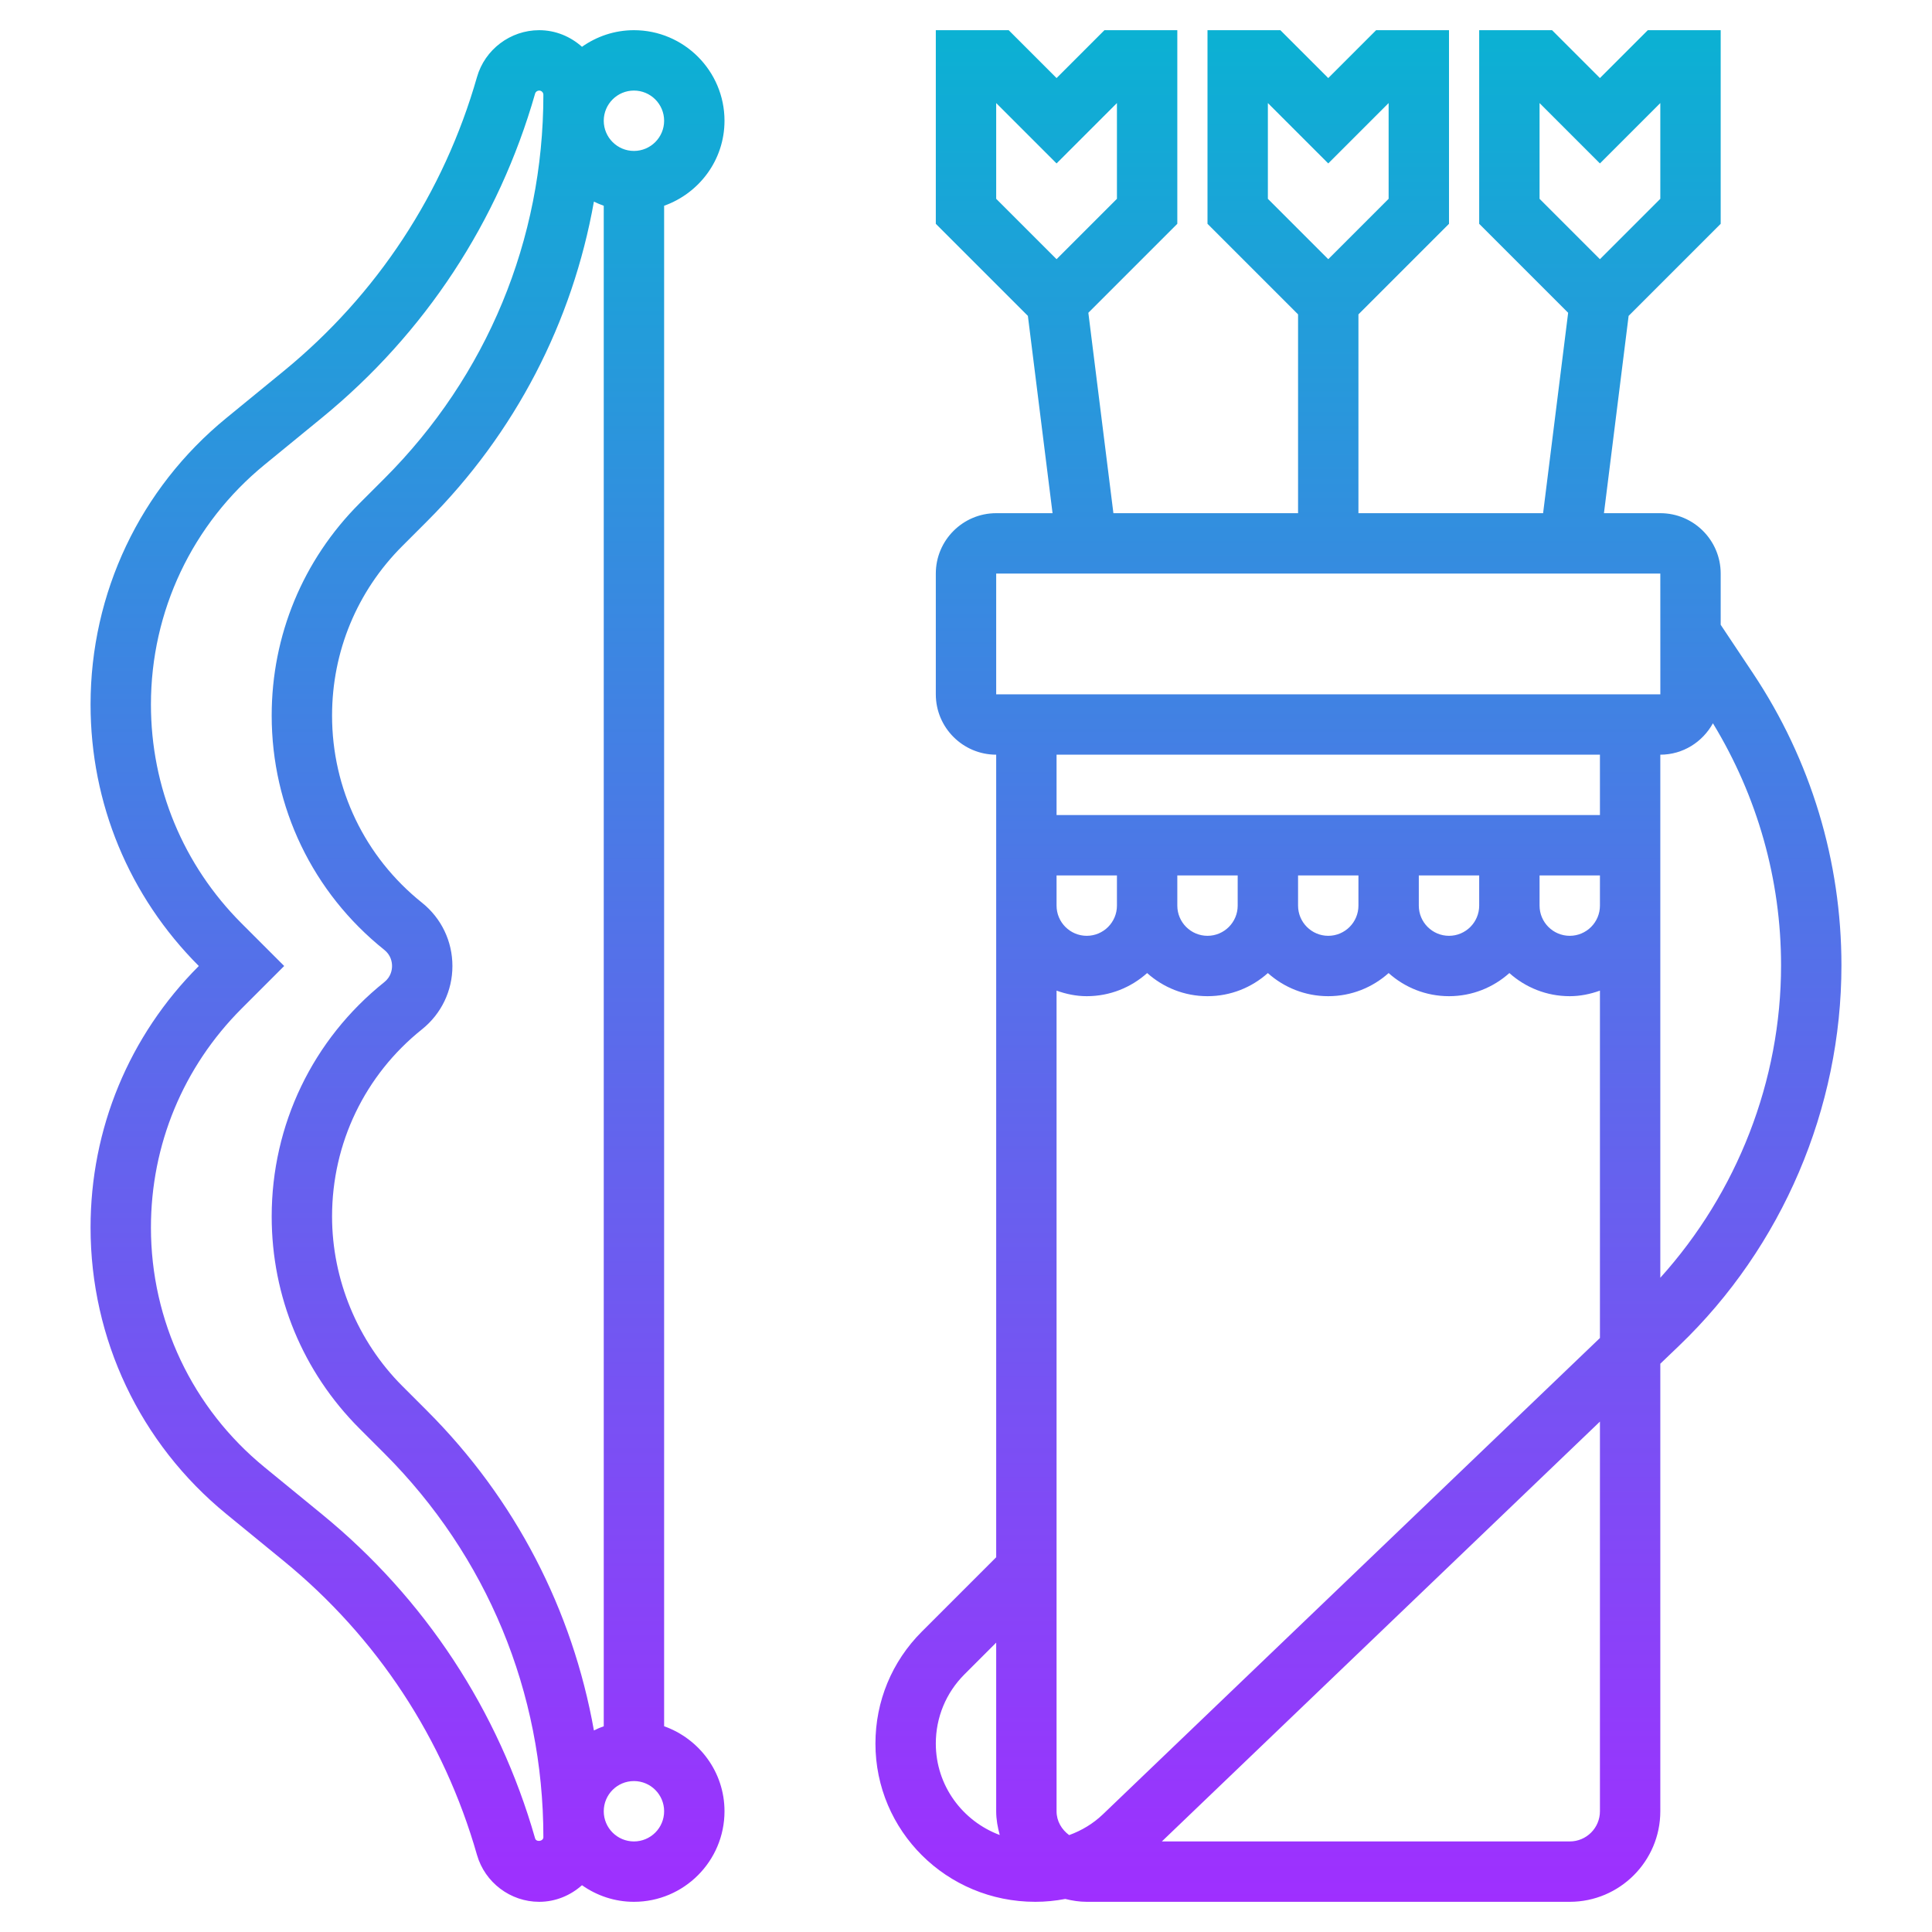 <?xml version="1.0" encoding="iso-8859-1"?>
<!-- Generator: Adobe Illustrator 22.1.0, SVG Export Plug-In . SVG Version: 6.00 Build 0)  -->
<svg xmlns="http://www.w3.org/2000/svg" xmlns:xlink="http://www.w3.org/1999/xlink" version="1.1" id="Layer_1_1_" x="0px" y="0px" viewBox="0 0 64 64" style="enable-background:new 0 0 64 64;" xml:space="preserve" width="512" height="512">
<linearGradient id="SVGID_1_" gradientUnits="userSpaceOnUse" x1="32" y1="63" x2="32" y2="1">
	<stop offset="0" style="stop-color:#9F2FFF"/>
	<stop offset="1" style="stop-color:#0BB1D3"/>
</linearGradient>
<path style="fill:url(#SVGID_1_);" d="M24,4c0-1.654-1.346-3-3-3c-0.641,0-1.233,0.206-1.721,0.55C18.9,1.212,18.407,1,17.86,1  c-0.951,0-1.798,0.638-2.059,1.552c-1.098,3.842-3.312,7.21-6.403,9.74l-1.901,1.556C4.639,16.185,3,19.644,3,23.336  C3,26.608,4.273,29.685,6.586,32C4.273,34.315,3,37.392,3,40.664c0,3.692,1.639,7.151,4.497,9.489l1.901,1.556  c3.091,2.528,5.306,5.896,6.403,9.738C16.063,62.361,16.909,63,17.86,63c0.546,0,1.04-0.212,1.419-0.55  C19.767,62.794,20.359,63,21,63c1.654,0,3-1.346,3-3c0-1.302-0.839-2.402-2-2.816V6.816C23.161,6.402,24,5.302,24,4z M19.674,57.323  c-0.71-3.988-2.601-7.663-5.525-10.587l-0.824-0.824C11.848,44.434,11,42.387,11,40.297c0-2.425,1.086-4.686,2.98-6.2  c0.64-0.513,1.007-1.276,1.007-2.096c0-0.82-0.366-1.584-1.007-2.097c-1.895-1.515-2.98-3.774-2.98-6.2  c0-2.12,0.826-4.114,2.325-5.614l0.824-0.824c2.924-2.924,4.815-6.599,5.525-10.587C19.78,6.73,19.888,6.776,20,6.816v50.369  C19.888,57.224,19.78,57.27,19.674,57.323z M21,3c0.552,0,1,0.449,1,1s-0.448,1-1,1s-1-0.449-1-1S20.448,3,21,3z M17.726,60.898  c-1.211-4.236-3.652-7.95-7.062-10.738l-1.901-1.556C6.372,46.648,5,43.754,5,40.664c0-2.74,1.067-5.317,3.005-7.255L9.414,32  l-1.409-1.409C6.067,28.653,5,26.077,5,23.336c0-3.09,1.372-5.984,3.763-7.941l1.901-1.556c3.409-2.789,5.851-6.502,7.062-10.738  C17.742,3.042,17.798,3,17.86,3C17.938,3,18,3.063,18,3.14c0,4.801-1.87,9.315-5.265,12.71l-0.824,0.824  C10.034,18.553,9,21.049,9,23.703c0,3.037,1.359,5.866,3.73,7.762c0.224,0.179,0.257,0.412,0.257,0.535s-0.033,0.356-0.257,0.535  C10.359,34.432,9,37.261,9,40.297c0,2.655,1.034,5.151,2.911,7.028l0.824,0.824C16.13,51.545,18,56.059,18,60.86  C17.999,61,17.763,61.031,17.726,60.898z M21,61c-0.552,0-1-0.448-1-1s0.448-1,1-1s1,0.448,1,1S21.552,61,21,61z M58.069,22.301  L57,20.697V19c0-1.103-0.897-2-2-2h-1.867l0.817-6.536L57,7.414V1h-2.414L53,2.586L51.414,1H49v6.414l2.947,2.947L51.117,17H45  v-6.586l3-3V1h-2.414L44,2.586L42.414,1H40v6.414l3,3V17h-6.117l-0.83-6.639L39,7.414V1h-2.414L35,2.586L33.414,1H31v6.414  l3.05,3.05L34.867,17H33c-1.103,0-2,0.897-2,2v4c0,1.103,0.897,2,2,2v2v3v21.586l-2.465,2.465C29.545,55.041,29,56.357,29,57.758  C29,60.648,31.352,63,34.295,63c0.337,0,0.669-0.033,0.993-0.095C35.517,62.962,35.753,63,36,63h16c1.654,0,3-1.346,3-3V45.175  l0.623-0.597C59.04,41.305,61,36.713,61,31.98C61,28.523,59.986,25.177,58.069,22.301z M51,3.414l2,2l2-2v3.172l-2,2l-2-2V3.414z   M42,3.414l2,2l2-2v3.172l-2,2l-2-2V3.414z M33,3.414l2,2l2-2v3.172l-2,2l-2-2V3.414z M33,19h22l0.001,4H33V19z M35,25h18v2H35V25z   M35.417,60.79C35.171,60.608,35,60.33,35,60V32.816C35.314,32.928,35.648,33,36,33c0.768,0,1.469-0.29,2-0.766  C38.531,32.71,39.232,33,40,33s1.469-0.29,2-0.766C42.531,32.71,43.232,33,44,33s1.469-0.29,2-0.766C46.531,32.71,47.232,33,48,33  s1.469-0.29,2-0.766C50.531,32.71,51.232,33,52,33c0.352,0,0.686-0.072,1-0.184v11.507L36.538,60.099  C36.215,60.409,35.835,60.638,35.417,60.79z M35,30v-1h2v1c0,0.551-0.448,1-1,1S35,30.551,35,30z M39,30v-1h2v1c0,0.551-0.448,1-1,1  S39,30.551,39,30z M43,30v-1h2v1c0,0.551-0.448,1-1,1S43,30.551,43,30z M47,30v-1h2v1c0,0.551-0.448,1-1,1S47,30.551,47,30z M53,30  c0,0.551-0.448,1-1,1s-1-0.449-1-1v-1h2V30z M31,57.758c0-0.866,0.337-1.681,0.949-2.293L33,54.414V60  c0,0.274,0.049,0.535,0.118,0.787C31.885,60.328,31,59.149,31,57.758z M53,60c0,0.552-0.448,1-1,1H38.488L53,47.092V60z M55,42.327  V30v-3v-2c0.753,0,1.402-0.423,1.743-1.04C58.216,26.38,59,29.136,59,31.98C59,35.8,57.546,39.504,55,42.327z"/>
</svg>
